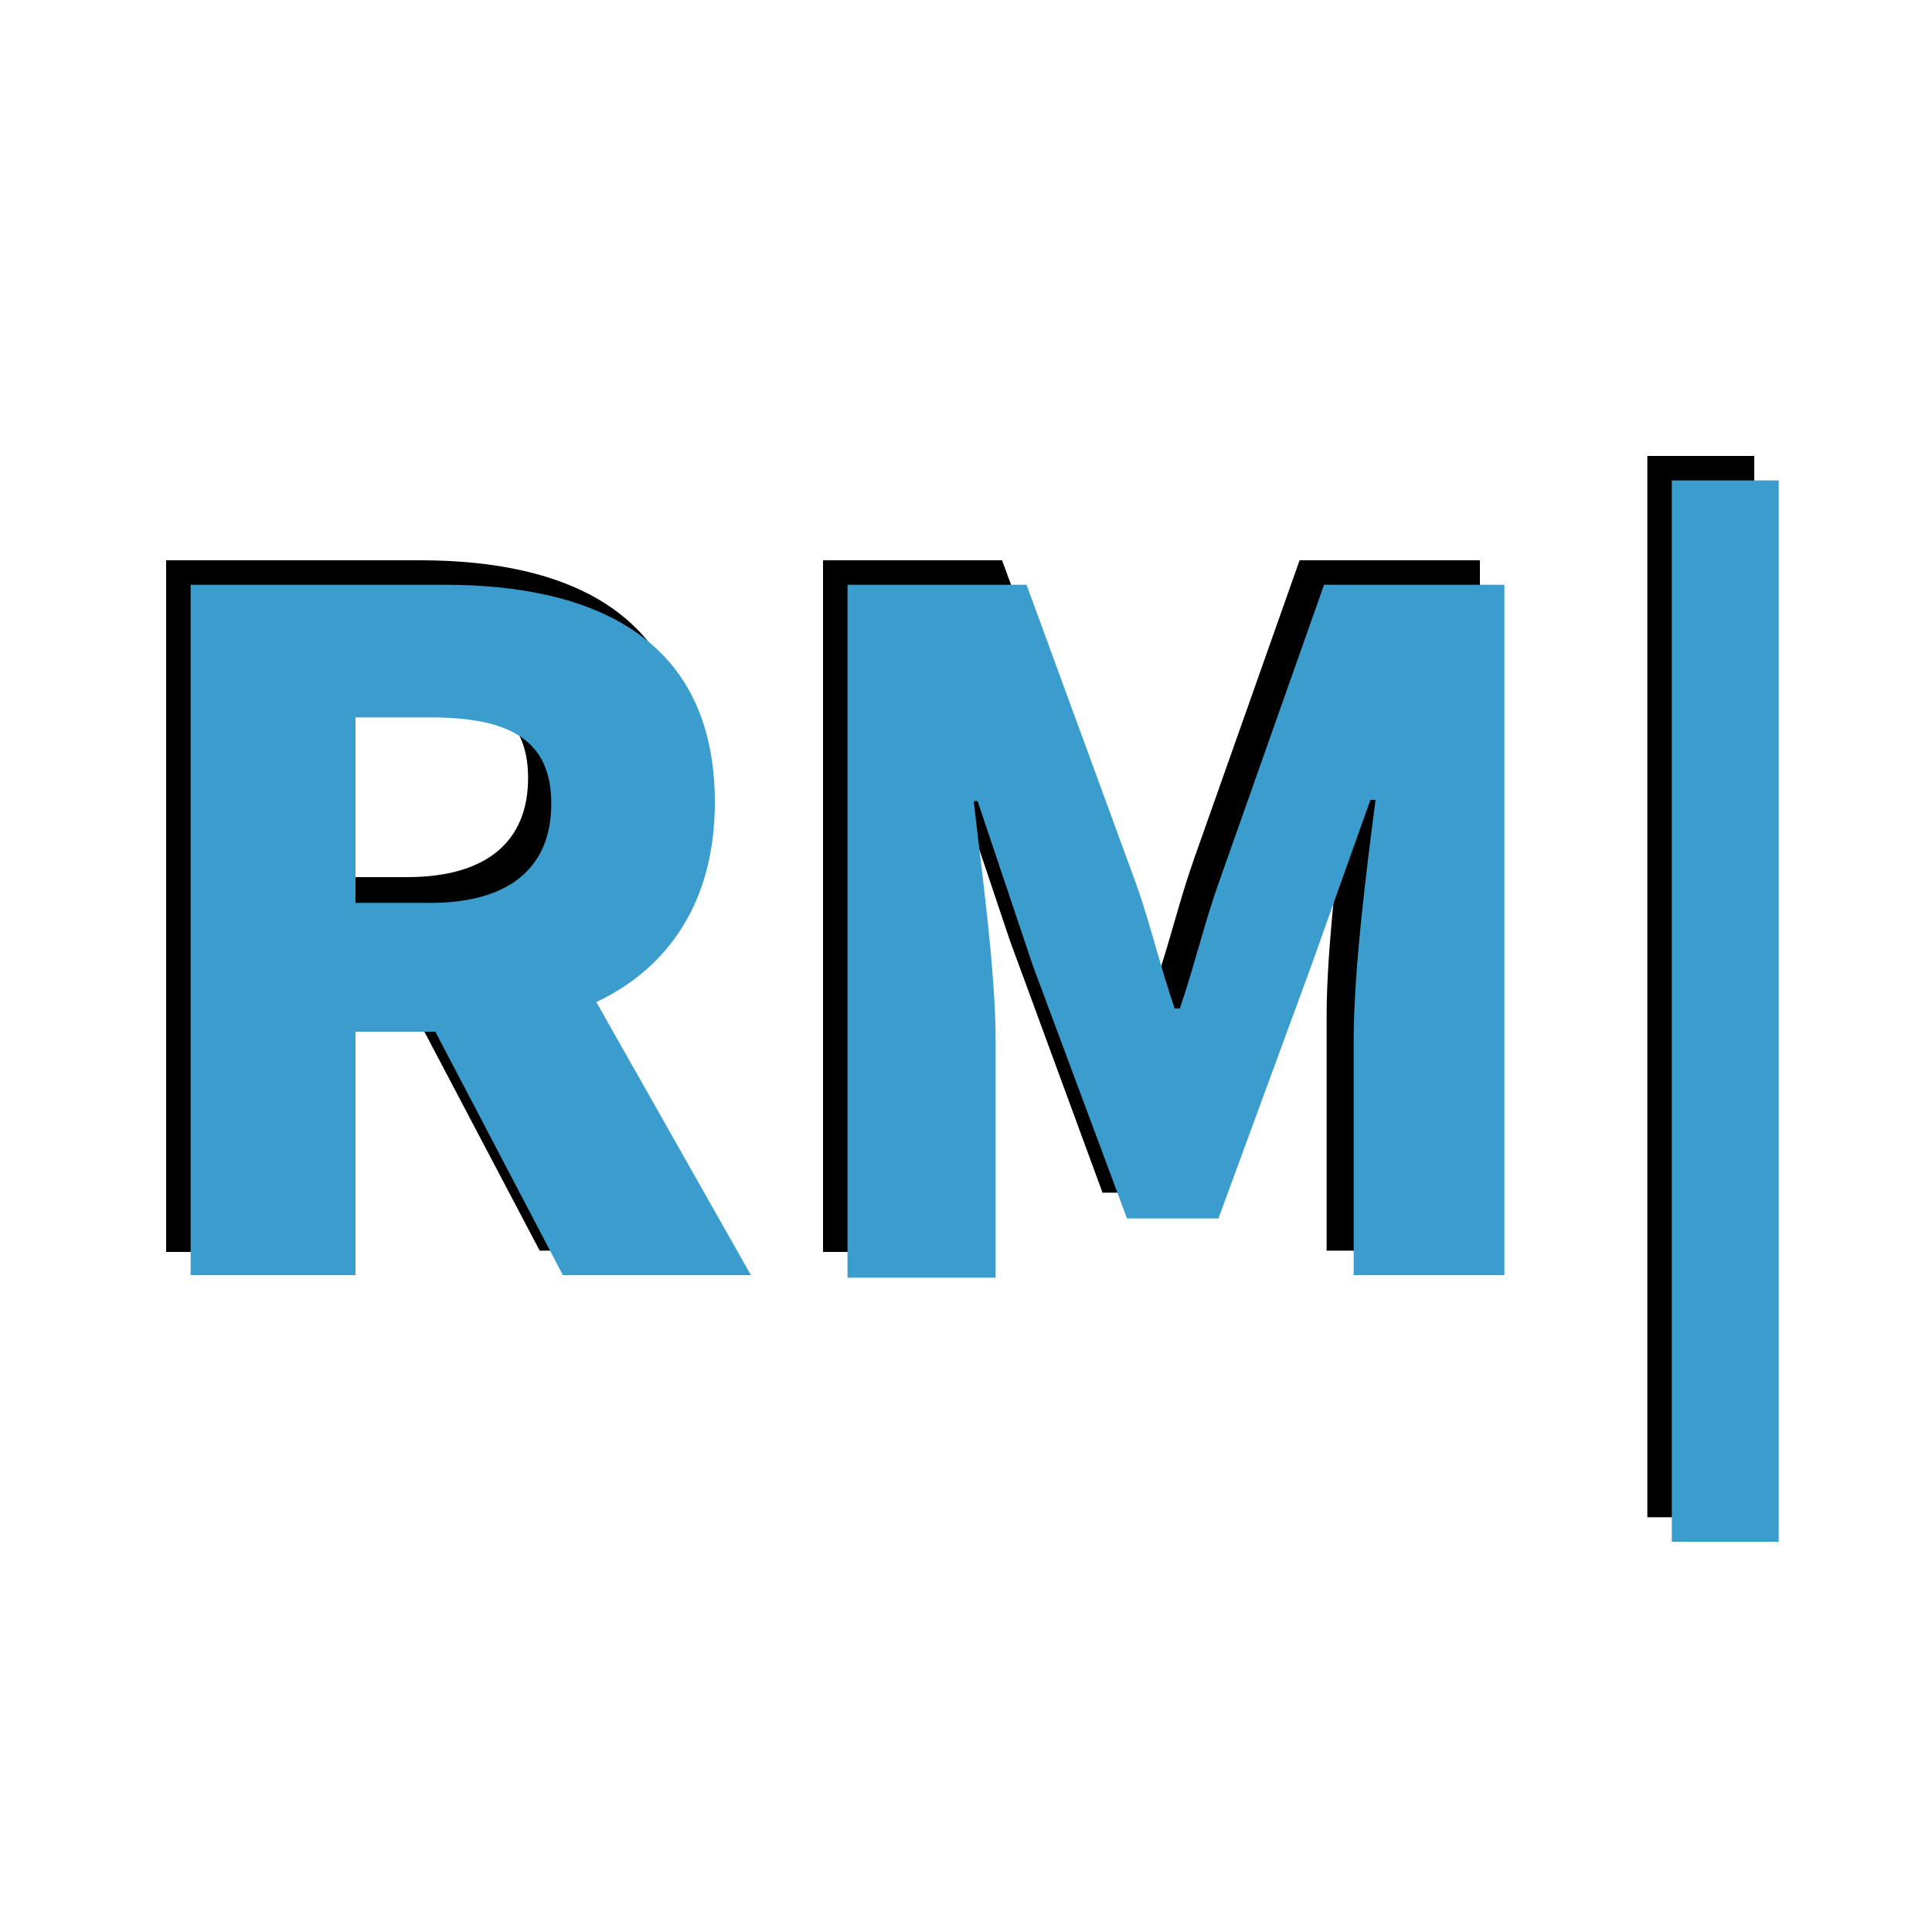 <?xml version="1.0" encoding="utf-8"?>
<!-- Generator: Adobe Illustrator 19.0.0, SVG Export Plug-In . SVG Version: 6.00 Build 0)  -->
<svg version="1.1" id="Layer_1" xmlns="http://www.w3.org/2000/svg" xmlns:xlink="http://www.w3.org/1999/xlink" x="0px" y="0px"
	 viewBox="0 0 150 150" style="enable-background:new 0 0 150 150;" xml:space="preserve">
<style type="text/css">
	.st0{fill:#3A9DCE;}
</style>
<g id="XMLID_1_">
	<path id="XMLID_11_" d="M12.9,43.5h19.7c11.4,0,21,4,21,16.9c0,7.8-3.7,12.9-9.2,15.5l12,21.2H41.9L32,78.3h-6.2v18.9H12.9V43.5z
		 M31.6,68.1c6.1,0,9.4-2.7,9.4-7.7s-3.3-6.7-9.4-6.7h-5.8v14.4H31.6z"/>
	<path id="XMLID_14_" d="M63.9,43.5h13.9l8.5,23.2c1.1,3.1,1.9,6.5,3,9.7h0.4c1.1-3.2,1.9-6.6,3-9.7l8.2-23.2h14v53.6H103V78.8
		c0-5.3,1-13.3,1.7-18.6h-0.4L99.9,73l-7.2,19.6h-7.1L78.4,73l-4.3-12.8h-0.3c0.6,5.3,1.7,13.2,1.7,18.6v18.4H63.9V43.5z"/>
	<path id="XMLID_16_" d="M127.9,35.4h8.3v82.4h-8.3V35.4z"/>
</g>
<g id="XMLID_2_">
	<path id="XMLID_4_" class="st0" d="M14.8,45.4h19.7c11.4,0,21,4,21,16.9c0,7.8-3.7,12.9-9.2,15.5l12,21.2H43.7l-9.9-18.9h-6.2v18.9
		H14.8V45.4z M33.4,70.1c6.1,0,9.4-2.7,9.4-7.7s-3.3-6.7-9.4-6.7h-5.8v14.4H33.4z"/>
	<path id="XMLID_7_" class="st0" d="M65.8,45.4h13.9l8.5,23.2c1.1,3.1,1.9,6.5,3,9.7h0.4c1.1-3.2,1.9-6.6,3-9.7l8.2-23.2h14v53.6
		h-11.7V80.7c0-5.3,1-13.3,1.7-18.6h-0.4L101.8,75l-7.2,19.6h-7.1L80.2,75l-4.3-12.8h-0.3c0.6,5.3,1.7,13.2,1.7,18.6v18.4H65.8V45.4
		z"/>
	<path id="XMLID_9_" class="st0" d="M129.8,37.3h8.3v82.4h-8.3V37.3z"/>
</g>
<g id="XMLID_3_">
</g>
<g id="XMLID_18_">
</g>
<g id="XMLID_19_">
</g>
<g id="XMLID_20_">
</g>
<g id="XMLID_21_">
</g>
<g id="XMLID_22_">
</g>
<g id="XMLID_23_">
</g>
<g id="XMLID_24_">
</g>
<g id="XMLID_25_">
</g>
<g id="XMLID_26_">
</g>
<g id="XMLID_27_">
</g>
<g id="XMLID_28_">
</g>
<g id="XMLID_29_">
</g>
<g id="XMLID_30_">
</g>
<g id="XMLID_31_">
</g>
</svg>
